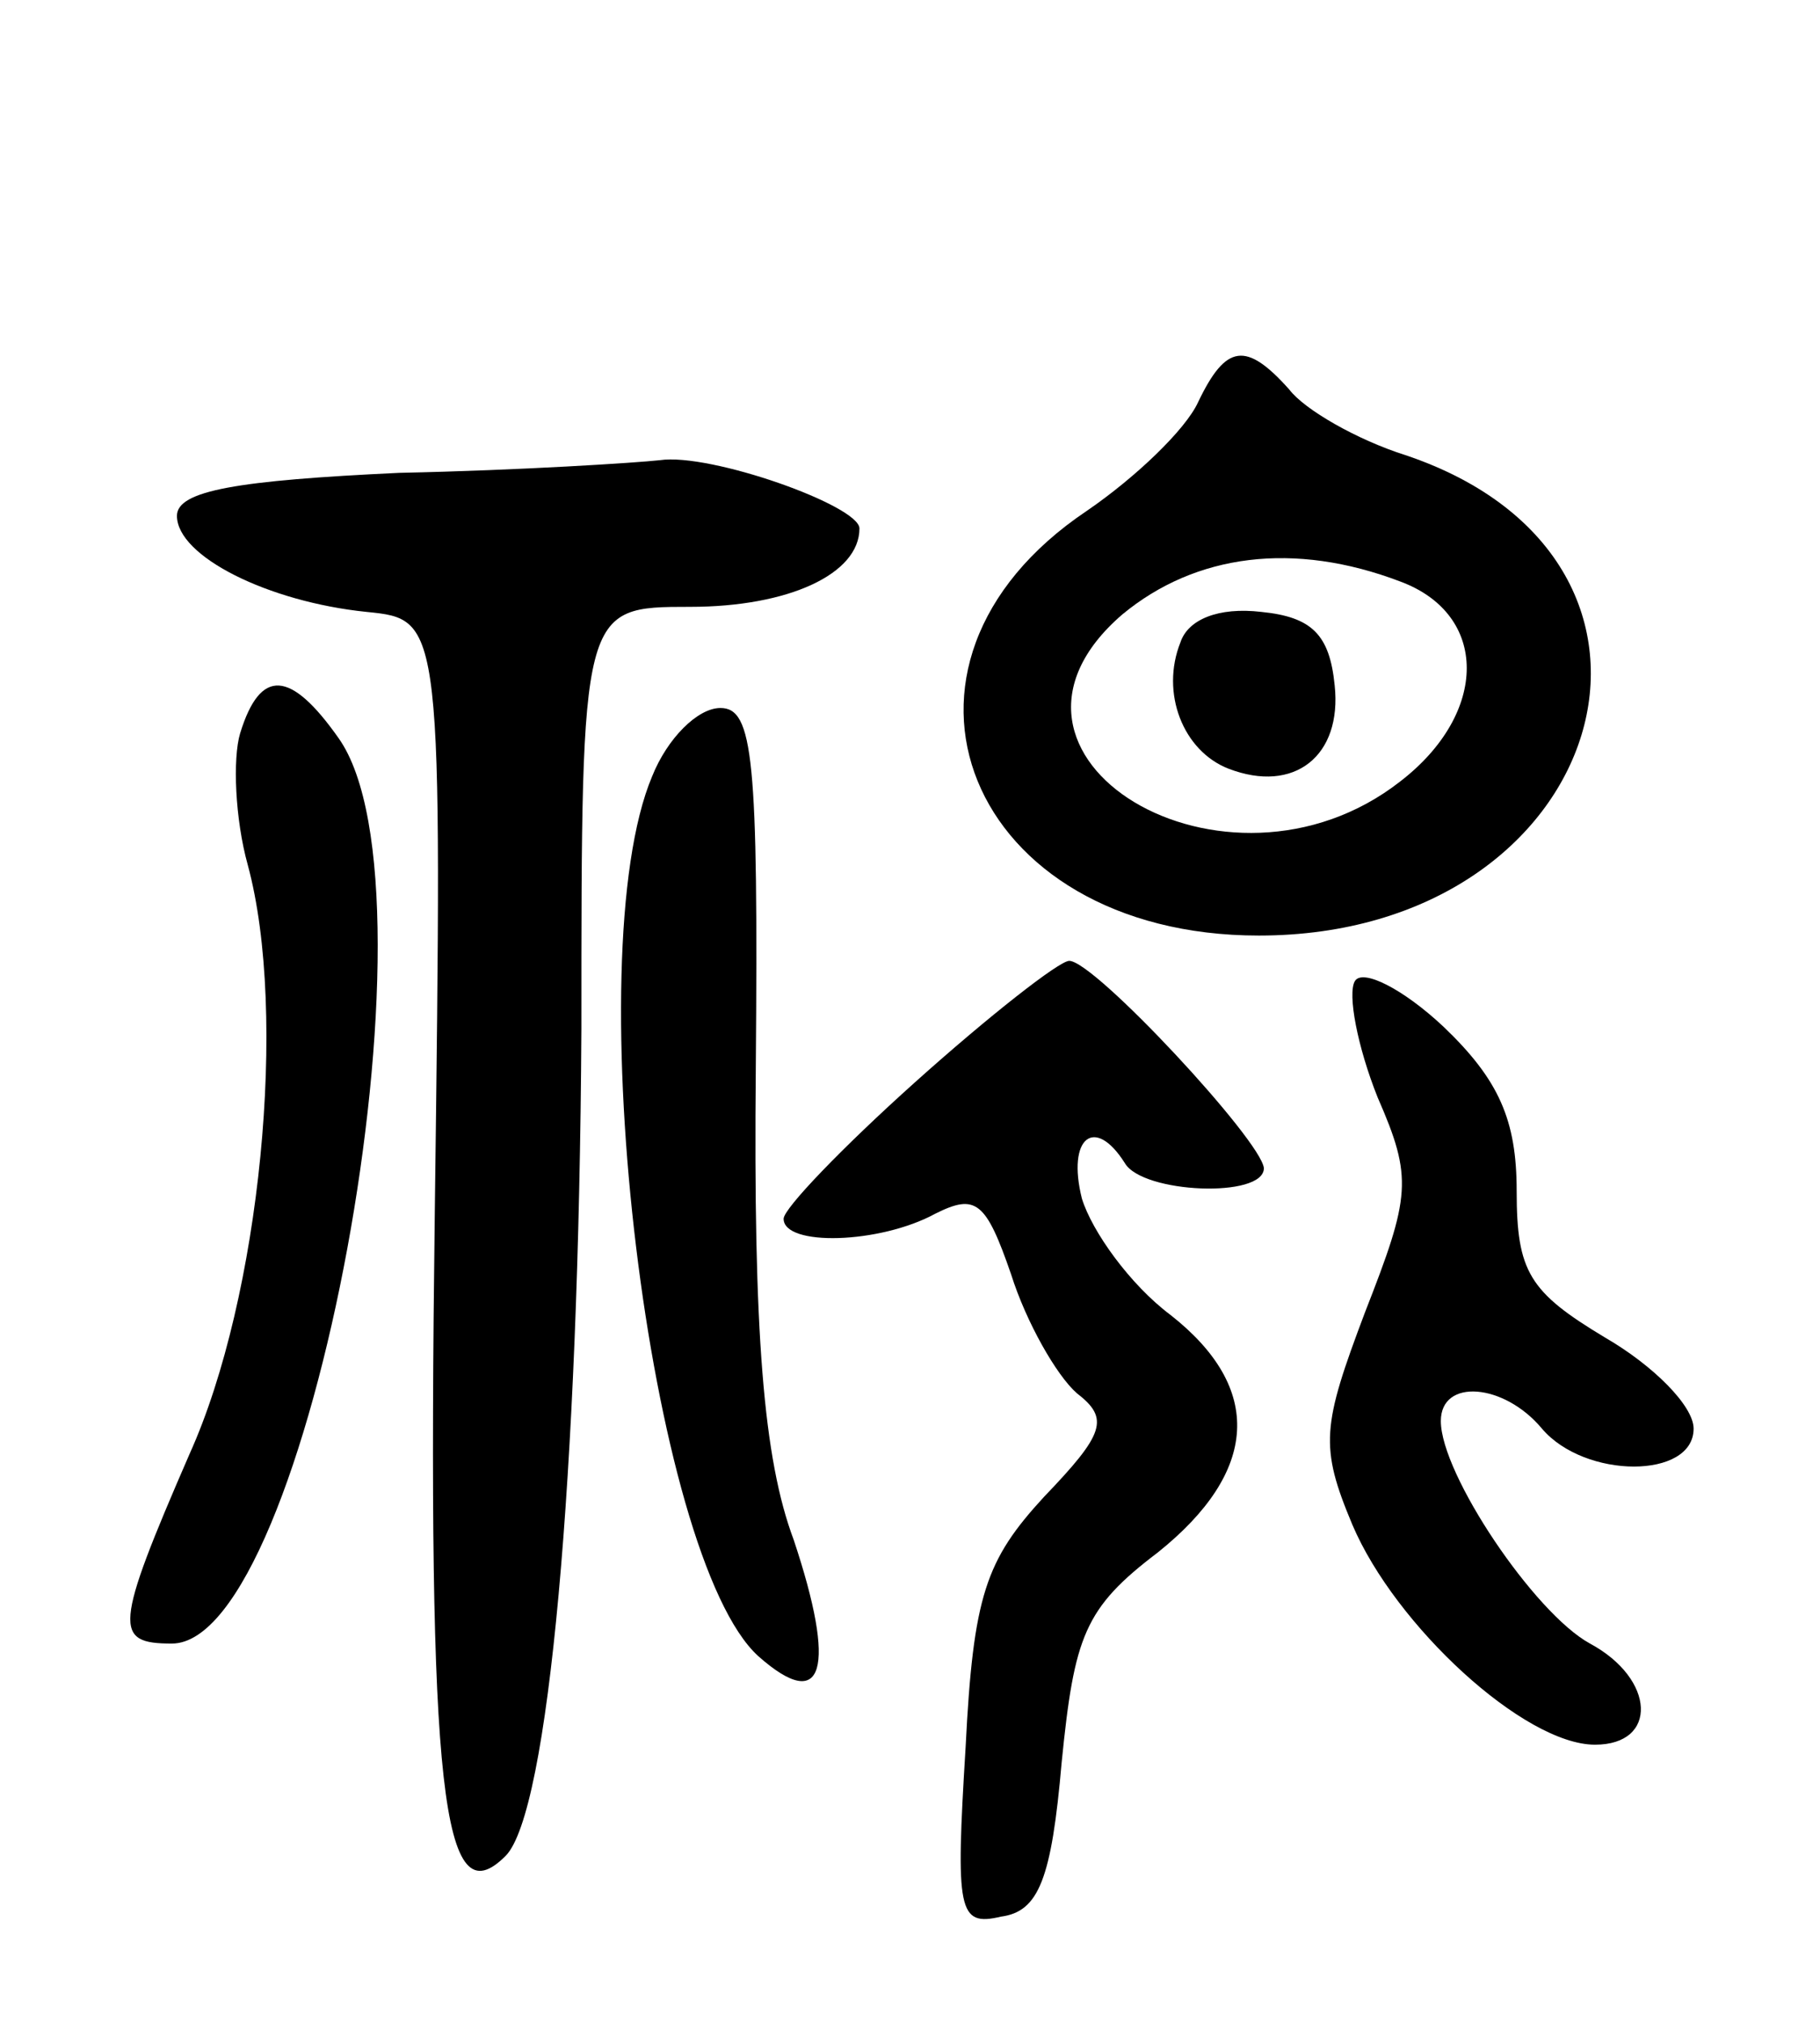 <svg version="1.0" xmlns="http://www.w3.org/2000/svg"
 width="72pt" height="80pt" viewBox="0 0 72 80"
 preserveAspectRatio="xMidYMid meet">
<g transform="translate(0,80) scale(0.1,-0.1)"
fill="#000000" stroke="none">
<path d="M474 641 c-5 -11 -25 -30 -44 -43 -91 -61 -47 -168 68 -168 138 0
183 148 58 190 -19 6 -40 18 -46 26 -17 19 -25 18 -36 -5z m80 -71 c35 -13 35
-52 0 -79 -69 -54 -175 10 -110 66 29 24 68 29 110 13z"/>
<path d="M467 546 c-8 -20 1 -43 19 -50 26 -10 45 5 42 33 -2 20 -9 27 -29 29
-17 2 -29 -3 -32 -12z"/>
<path d="M158 613 c-64 -3 -88 -7 -88 -17 0 -16 36 -34 75 -38 30 -3 30 -3 27
-238 -3 -230 3 -279 28 -254 17 17 29 150 30 327 0 167 0 167 43 167 39 0 67
13 67 31 0 9 -59 30 -79 27 -9 -1 -55 -4 -103 -5z"/>
<path d="M95 510 c-3 -10 -2 -34 3 -52 16 -59 5 -171 -23 -233 -30 -69 -30
-75 -7 -75 54 0 109 297 66 358 -19 27 -31 28 -39 2z"/>
<path d="M258 493 c-30 -71 -1 -309 42 -348 26 -23 31 -5 14 46 -12 32 -16 82
-15 187 1 122 -1 142 -14 142 -9 0 -21 -12 -27 -27z"/>
<path d="M362 372 c-29 -26 -52 -50 -52 -54 0 -11 38 -10 60 2 16 8 20 5 30
-24 6 -19 18 -40 26 -47 13 -10 11 -16 -13 -41 -23 -25 -28 -39 -31 -99 -4
-65 -3 -71 14 -67 15 2 20 15 24 61 5 50 9 61 38 83 40 32 42 65 5 94 -16 12
-31 33 -35 46 -6 24 5 33 17 14 7 -12 55 -14 55 -2 -1 11 -67 82 -77 82 -4 0
-32 -22 -61 -48z"/>
<path d="M536 412 c-3 -5 1 -26 9 -46 14 -32 13 -39 -5 -85 -17 -45 -18 -53
-5 -84 17 -40 68 -87 96 -87 25 0 24 26 -2 40 -22 12 -59 67 -59 88 0 17 25
15 40 -3 17 -20 60 -20 60 0 0 9 -16 25 -35 36 -30 18 -35 26 -35 58 0 28 -7
44 -29 65 -16 15 -32 23 -35 18z"/>
</g>
</svg>
